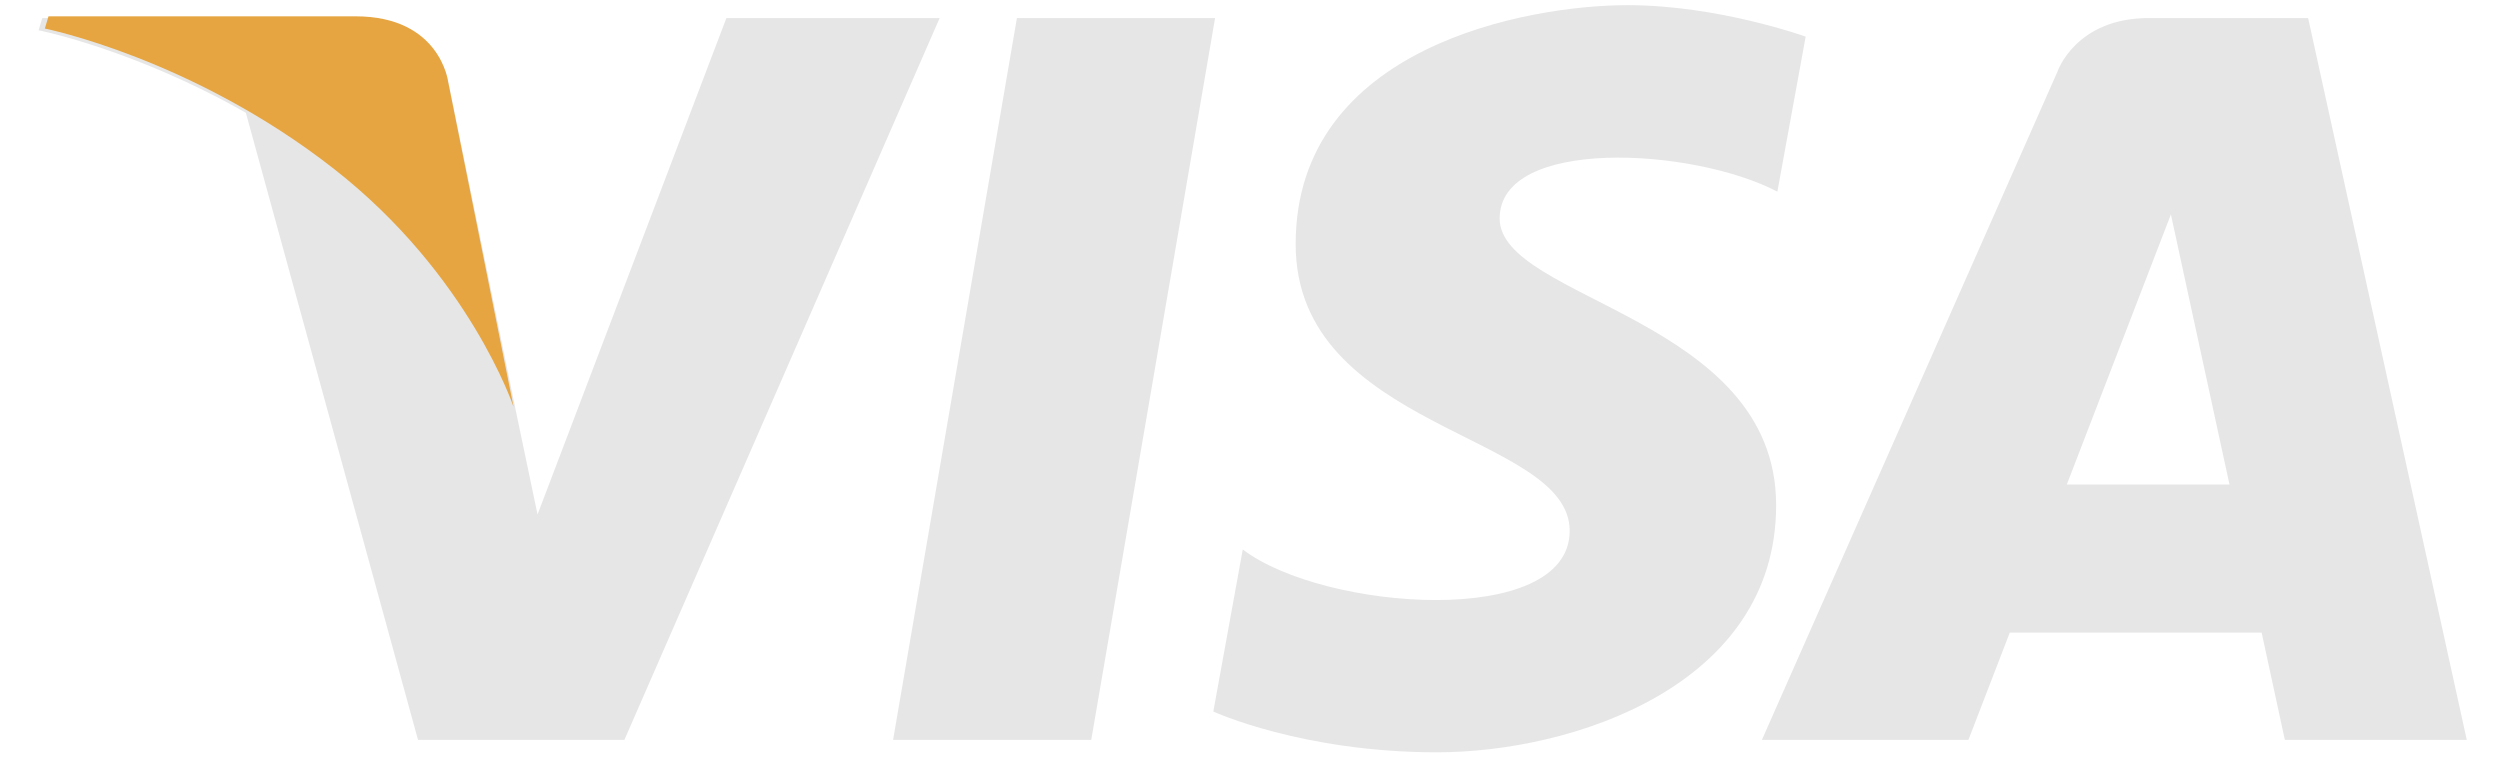 <svg width="64" height="20" viewBox="0 0 64 20" fill="none" xmlns="http://www.w3.org/2000/svg">
<path d="M27.936 18.94H22.863L26.033 0.462H31.106L27.936 18.94ZM18.596 0.462L13.761 13.171L13.188 10.435L13.189 10.436L11.482 2.126C11.482 2.126 11.276 0.462 9.076 0.462H1.082L0.988 0.775C0.988 0.775 3.433 1.258 6.294 2.887L10.701 18.94H15.985L24.055 0.462H18.596ZM58.492 18.94H63.149L59.088 0.462H55.011C53.128 0.462 52.669 1.839 52.669 1.839L45.105 18.94H50.392L51.45 16.195H57.898L58.492 18.94ZM52.91 12.404L55.575 5.489L57.075 12.404H52.91ZM45.501 4.906L46.225 0.938C46.225 0.938 43.992 0.132 41.663 0.132C39.146 0.132 33.169 1.176 33.169 6.249C33.169 11.023 40.184 11.082 40.184 13.589C40.184 16.097 33.892 15.648 31.815 14.066L31.061 18.215C31.061 18.215 33.326 19.259 36.786 19.259C40.247 19.259 45.469 17.559 45.469 12.933C45.469 8.128 38.391 7.681 38.391 5.592C38.391 3.503 43.331 3.772 45.501 4.906Z" fill="#E6E6E6"/>
<path d="M13.148 10.418L11.47 2.086C11.47 2.086 11.267 0.418 9.103 0.418H1.241L1.148 0.731C1.148 0.731 4.928 1.489 8.552 4.326C12.018 7.038 13.148 10.418 13.148 10.418Z" fill="#E6A540"/>
</svg>
